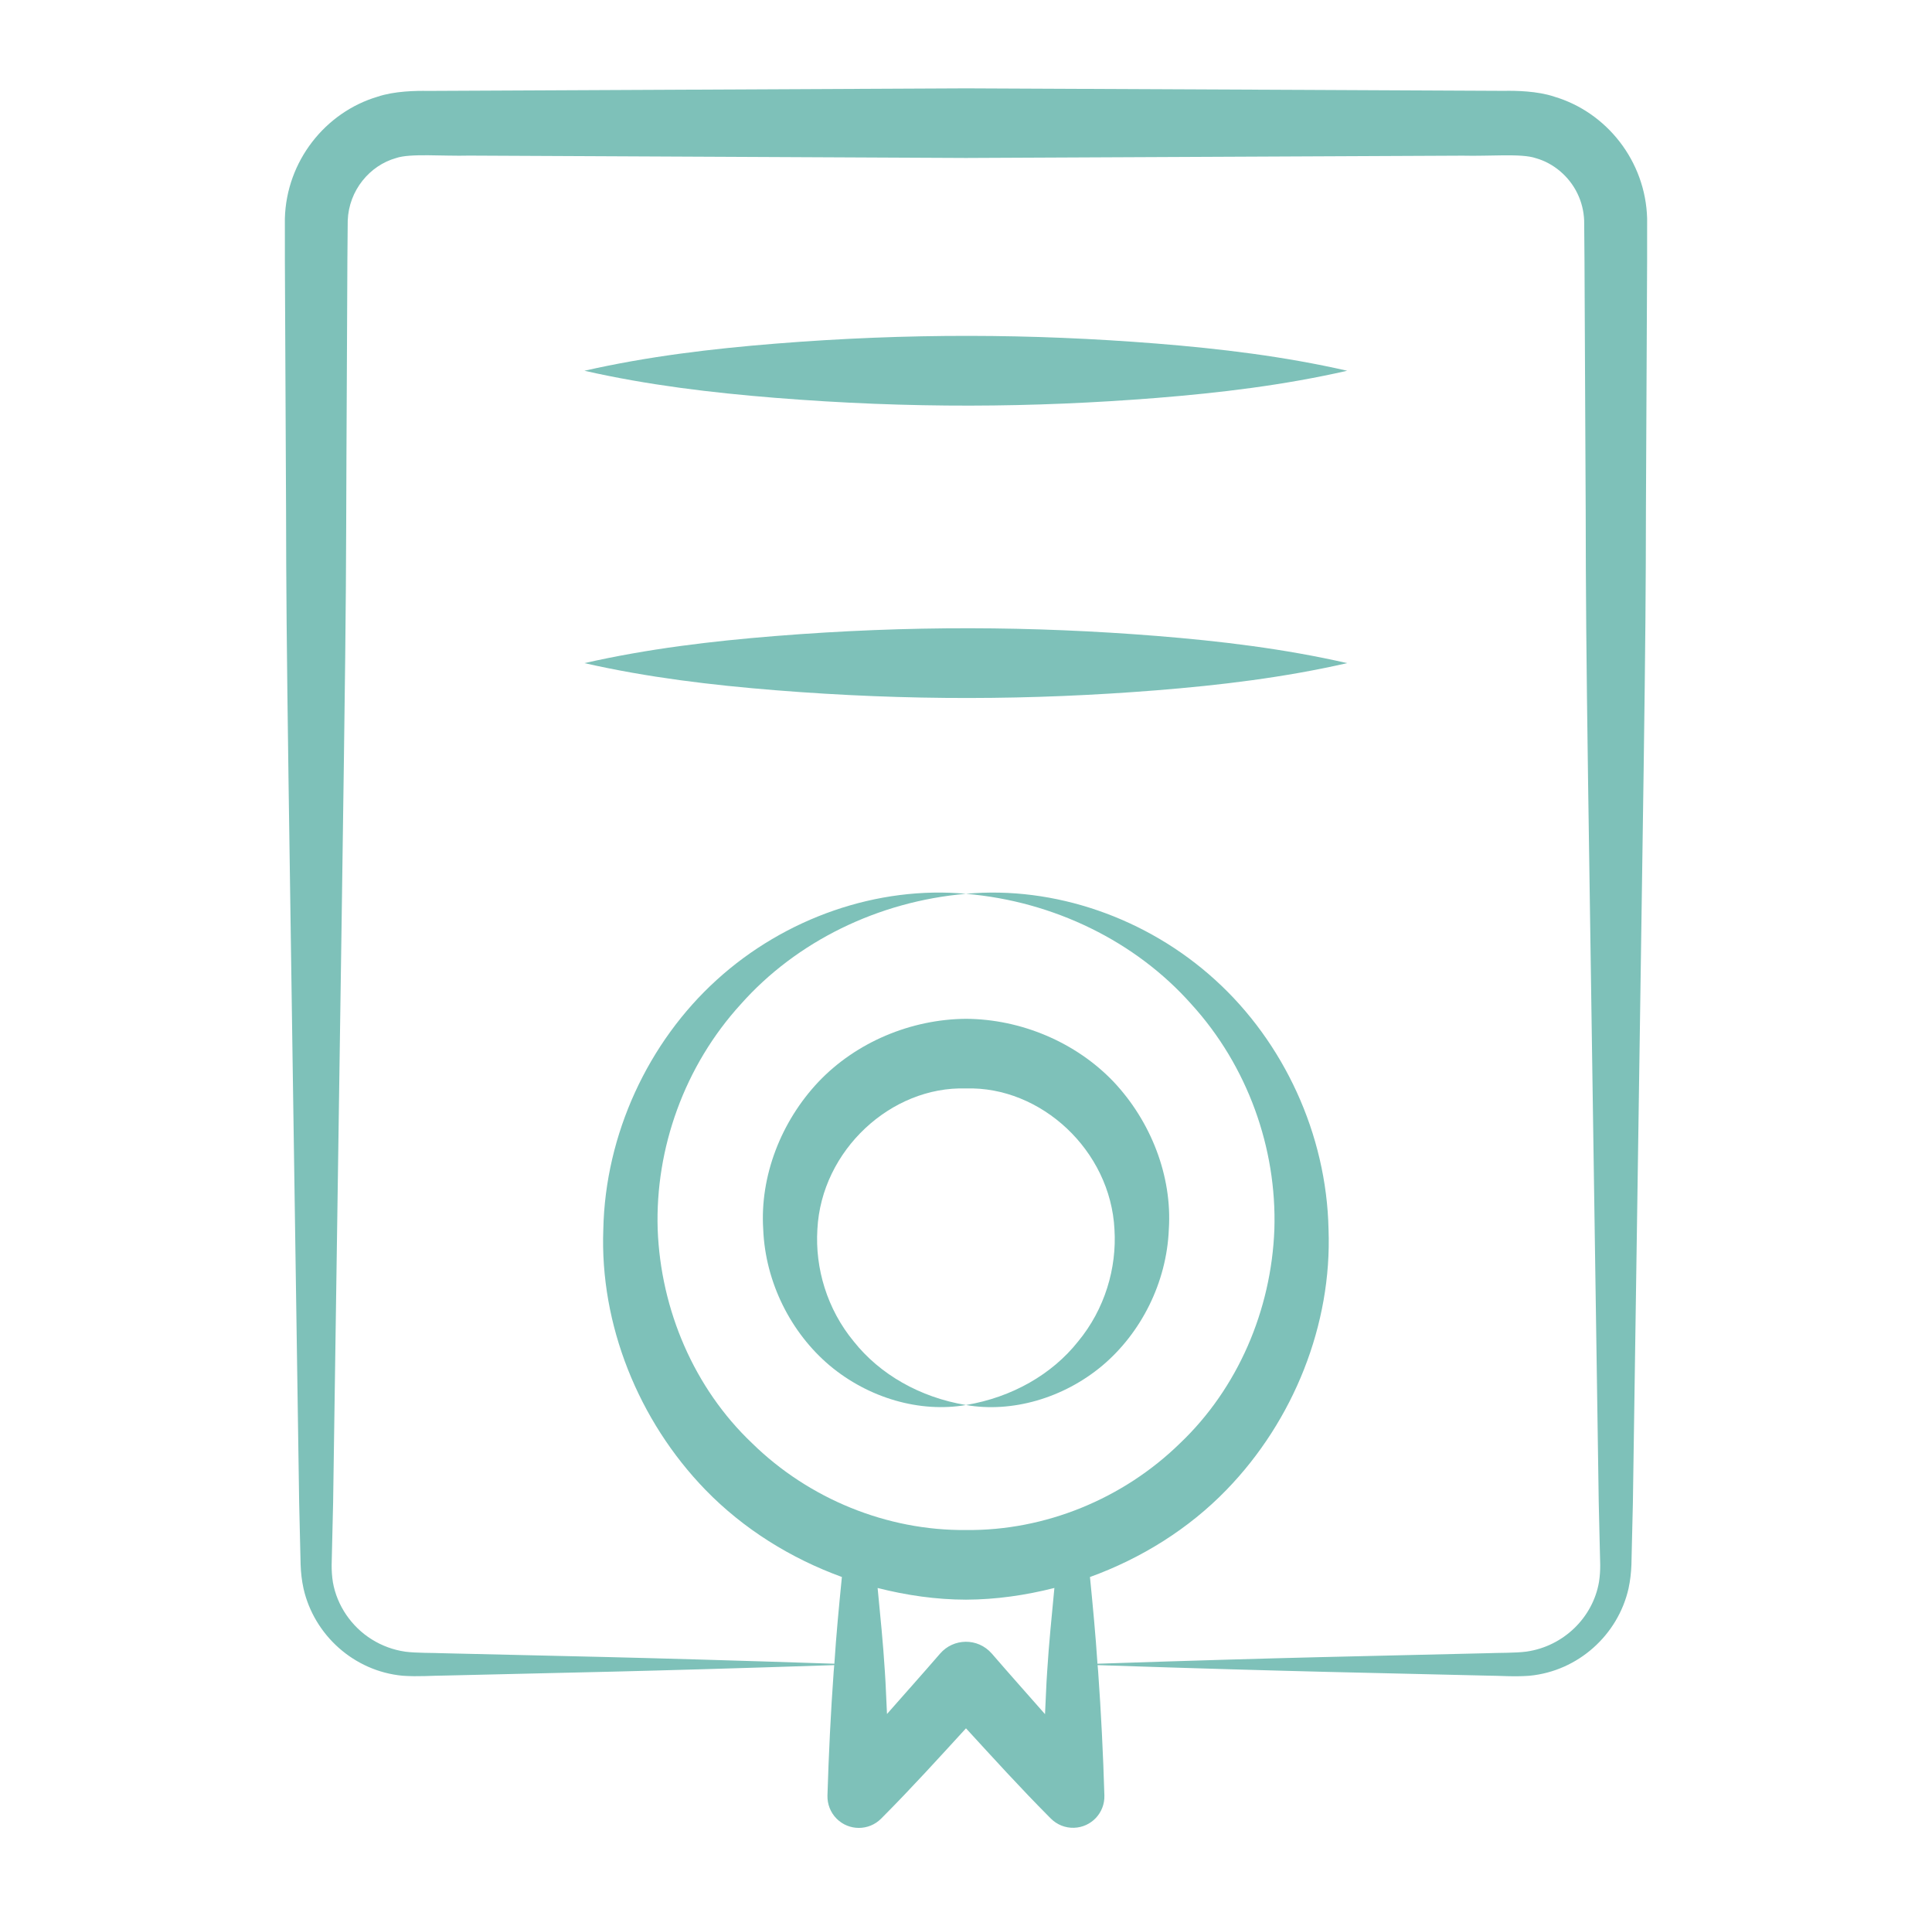 <svg xmlns="http://www.w3.org/2000/svg" width="121" height="120" viewBox="0 0 121 120" fill="none">
<path d="M51.965 85.514C54.396 87.55 57.607 88.482 60.498 87.985C57.619 87.507 55.107 86.067 53.472 84.007C51.798 81.982 51.04 79.416 51.192 76.981C51.442 72.04 55.808 68.013 60.5 68.161C65.193 68.018 69.55 72.043 69.798 76.983C69.95 79.416 69.193 81.982 67.521 84.005C65.889 86.066 63.377 87.504 60.498 87.985C63.389 88.486 66.603 87.556 69.036 85.52C71.46 83.479 73.07 80.32 73.203 76.983C73.421 73.648 72.081 70.223 69.742 67.741C67.377 65.264 63.945 63.82 60.5 63.8C57.056 63.825 53.622 65.262 51.263 67.744C48.921 70.223 47.585 73.647 47.8 76.981C47.932 80.317 49.544 83.474 51.965 85.514Z" fill="#7ec1b9"/>
<path d="M17.916 31.895C17.926 41.264 18.05 47.443 18.736 94.102C18.742 94.351 18.833 98.225 18.828 97.989C18.844 98.482 18.902 98.981 19.007 99.467C19.665 102.388 22.174 104.656 25.217 104.938C26.232 105.008 27.002 104.93 27.893 104.926C35.907 104.729 39.515 104.694 52.248 104.273C52.24 104.403 52.222 104.534 52.214 104.665C52.028 107.256 51.902 109.848 51.823 112.439C51.809 112.962 52.002 113.496 52.402 113.894C53.172 114.661 54.418 114.657 55.184 113.887L55.298 113.772C57.087 111.975 58.788 110.098 60.499 108.231C62.211 110.096 63.913 111.971 65.701 113.769L65.819 113.886C66.188 114.255 66.701 114.476 67.263 114.459C68.347 114.427 69.199 113.523 69.167 112.439C69.091 109.848 68.96 107.256 68.776 104.665C68.767 104.534 68.75 104.403 68.742 104.273C81.511 104.698 85.981 104.754 93.103 104.93C93.992 104.934 94.768 105.013 95.781 104.94C98.837 104.652 101.34 102.38 101.996 99.466C102.1 98.98 102.158 98.479 102.175 97.987L102.205 96.691L102.267 94.099C102.988 44.771 103.071 41.748 103.084 31.892C103.087 31.238 103.163 15.34 103.158 16.341L103.159 13.687C103.064 10.091 100.624 7.021 97.333 6.05C96.293 5.699 94.923 5.674 94.191 5.689C93.859 5.688 80.412 5.623 81.231 5.627L60.496 5.533C60.229 5.534 26.581 5.694 26.801 5.693C26.069 5.679 24.705 5.7 23.66 6.052C20.374 7.022 17.934 10.094 17.841 13.69L17.842 16.343C17.845 16.922 17.921 32.853 17.916 31.895ZM58.877 103.553C57.779 104.823 56.661 106.073 55.552 107.333C55.502 106.443 55.482 105.554 55.418 104.665C55.312 102.924 55.132 101.184 54.965 99.443C56.775 99.903 58.633 100.171 60.502 100.174C62.369 100.168 64.227 99.9 66.036 99.441C65.871 101.182 65.692 102.924 65.584 104.665C65.52 105.558 65.499 106.451 65.449 107.344C64.338 106.081 63.219 104.826 62.119 103.553C61.229 102.536 59.707 102.591 58.877 103.553ZM20.863 94.102C21.852 26.742 21.604 44.516 21.732 21.527L21.756 16.343L21.778 13.813C21.848 11.913 23.164 10.356 24.808 9.897C25.702 9.591 27.712 9.789 29.393 9.744C32.13 9.757 52.72 9.855 60.496 9.892C63.677 9.877 48.975 9.945 91.599 9.748C93.284 9.794 95.283 9.595 96.182 9.903C97.308 10.218 98.278 11.053 98.789 12.108C99.047 12.636 99.192 13.216 99.215 13.812L99.236 16.341C99.239 16.92 99.315 32.851 99.311 31.892C99.324 42.521 99.429 46.322 100.128 94.099L100.189 96.691L100.22 97.987C100.223 98.36 100.199 98.719 100.141 99.084C99.755 101.292 97.93 103.091 95.605 103.426C94.898 103.519 93.941 103.495 93.103 103.528C85.167 103.725 81.219 103.77 68.734 104.186C68.616 102.376 68.443 100.566 68.264 98.756C71.478 97.589 74.443 95.746 76.816 93.295C81.018 88.965 83.43 82.938 83.205 76.979C83.081 71.021 80.397 65.257 76.111 61.367C71.83 57.468 66.013 55.466 60.498 55.972C66.002 56.441 71.121 58.952 74.605 62.874C78.142 66.748 79.973 71.919 79.813 76.98C79.626 82.04 77.519 86.946 73.902 90.382C70.346 93.859 65.452 95.867 60.501 95.813C55.554 95.861 50.656 93.861 47.105 90.378C43.484 86.945 41.379 82.04 41.19 76.983C41.029 71.924 42.862 66.755 46.398 62.883C49.879 58.959 54.995 56.445 60.498 55.972C54.982 55.463 49.165 57.469 44.883 61.367C40.596 65.258 37.909 71.022 37.785 76.983C37.559 82.945 39.982 88.97 44.184 93.3C46.557 95.743 49.517 97.586 52.727 98.754C52.547 100.565 52.372 102.375 52.256 104.186C39.301 103.758 34.936 103.706 27.893 103.532C27.058 103.499 26.096 103.523 25.389 103.432C24.637 103.325 23.916 103.059 23.281 102.66C22.006 101.866 21.104 100.532 20.85 99.087C20.792 98.722 20.768 98.362 20.771 97.989C20.778 97.697 20.868 93.877 20.863 94.102Z" fill="#7ec1b9"/>
<path d="M72.431 24.92C76.412 24.6 80.393 24.125 84.374 23.217C80.393 22.309 76.412 21.834 72.431 21.514C64.594 20.891 56.884 20.852 48.545 21.521C44.565 21.842 40.584 22.314 36.602 23.217C40.584 24.12 44.565 24.592 48.545 24.913C56.983 25.589 64.684 25.535 72.431 24.92Z" fill="#7ec1b9"/>
<path d="M72.431 43.228C76.412 42.909 80.393 42.434 84.374 41.526C80.393 40.618 76.412 40.143 72.431 39.823C64.67 39.207 56.968 39.155 48.545 39.83C44.565 40.151 40.584 40.623 36.602 41.526C40.584 42.429 44.565 42.901 48.545 43.222C56.882 43.891 64.591 43.852 72.431 43.228Z" fill="#7ec1b9"/>
</svg>